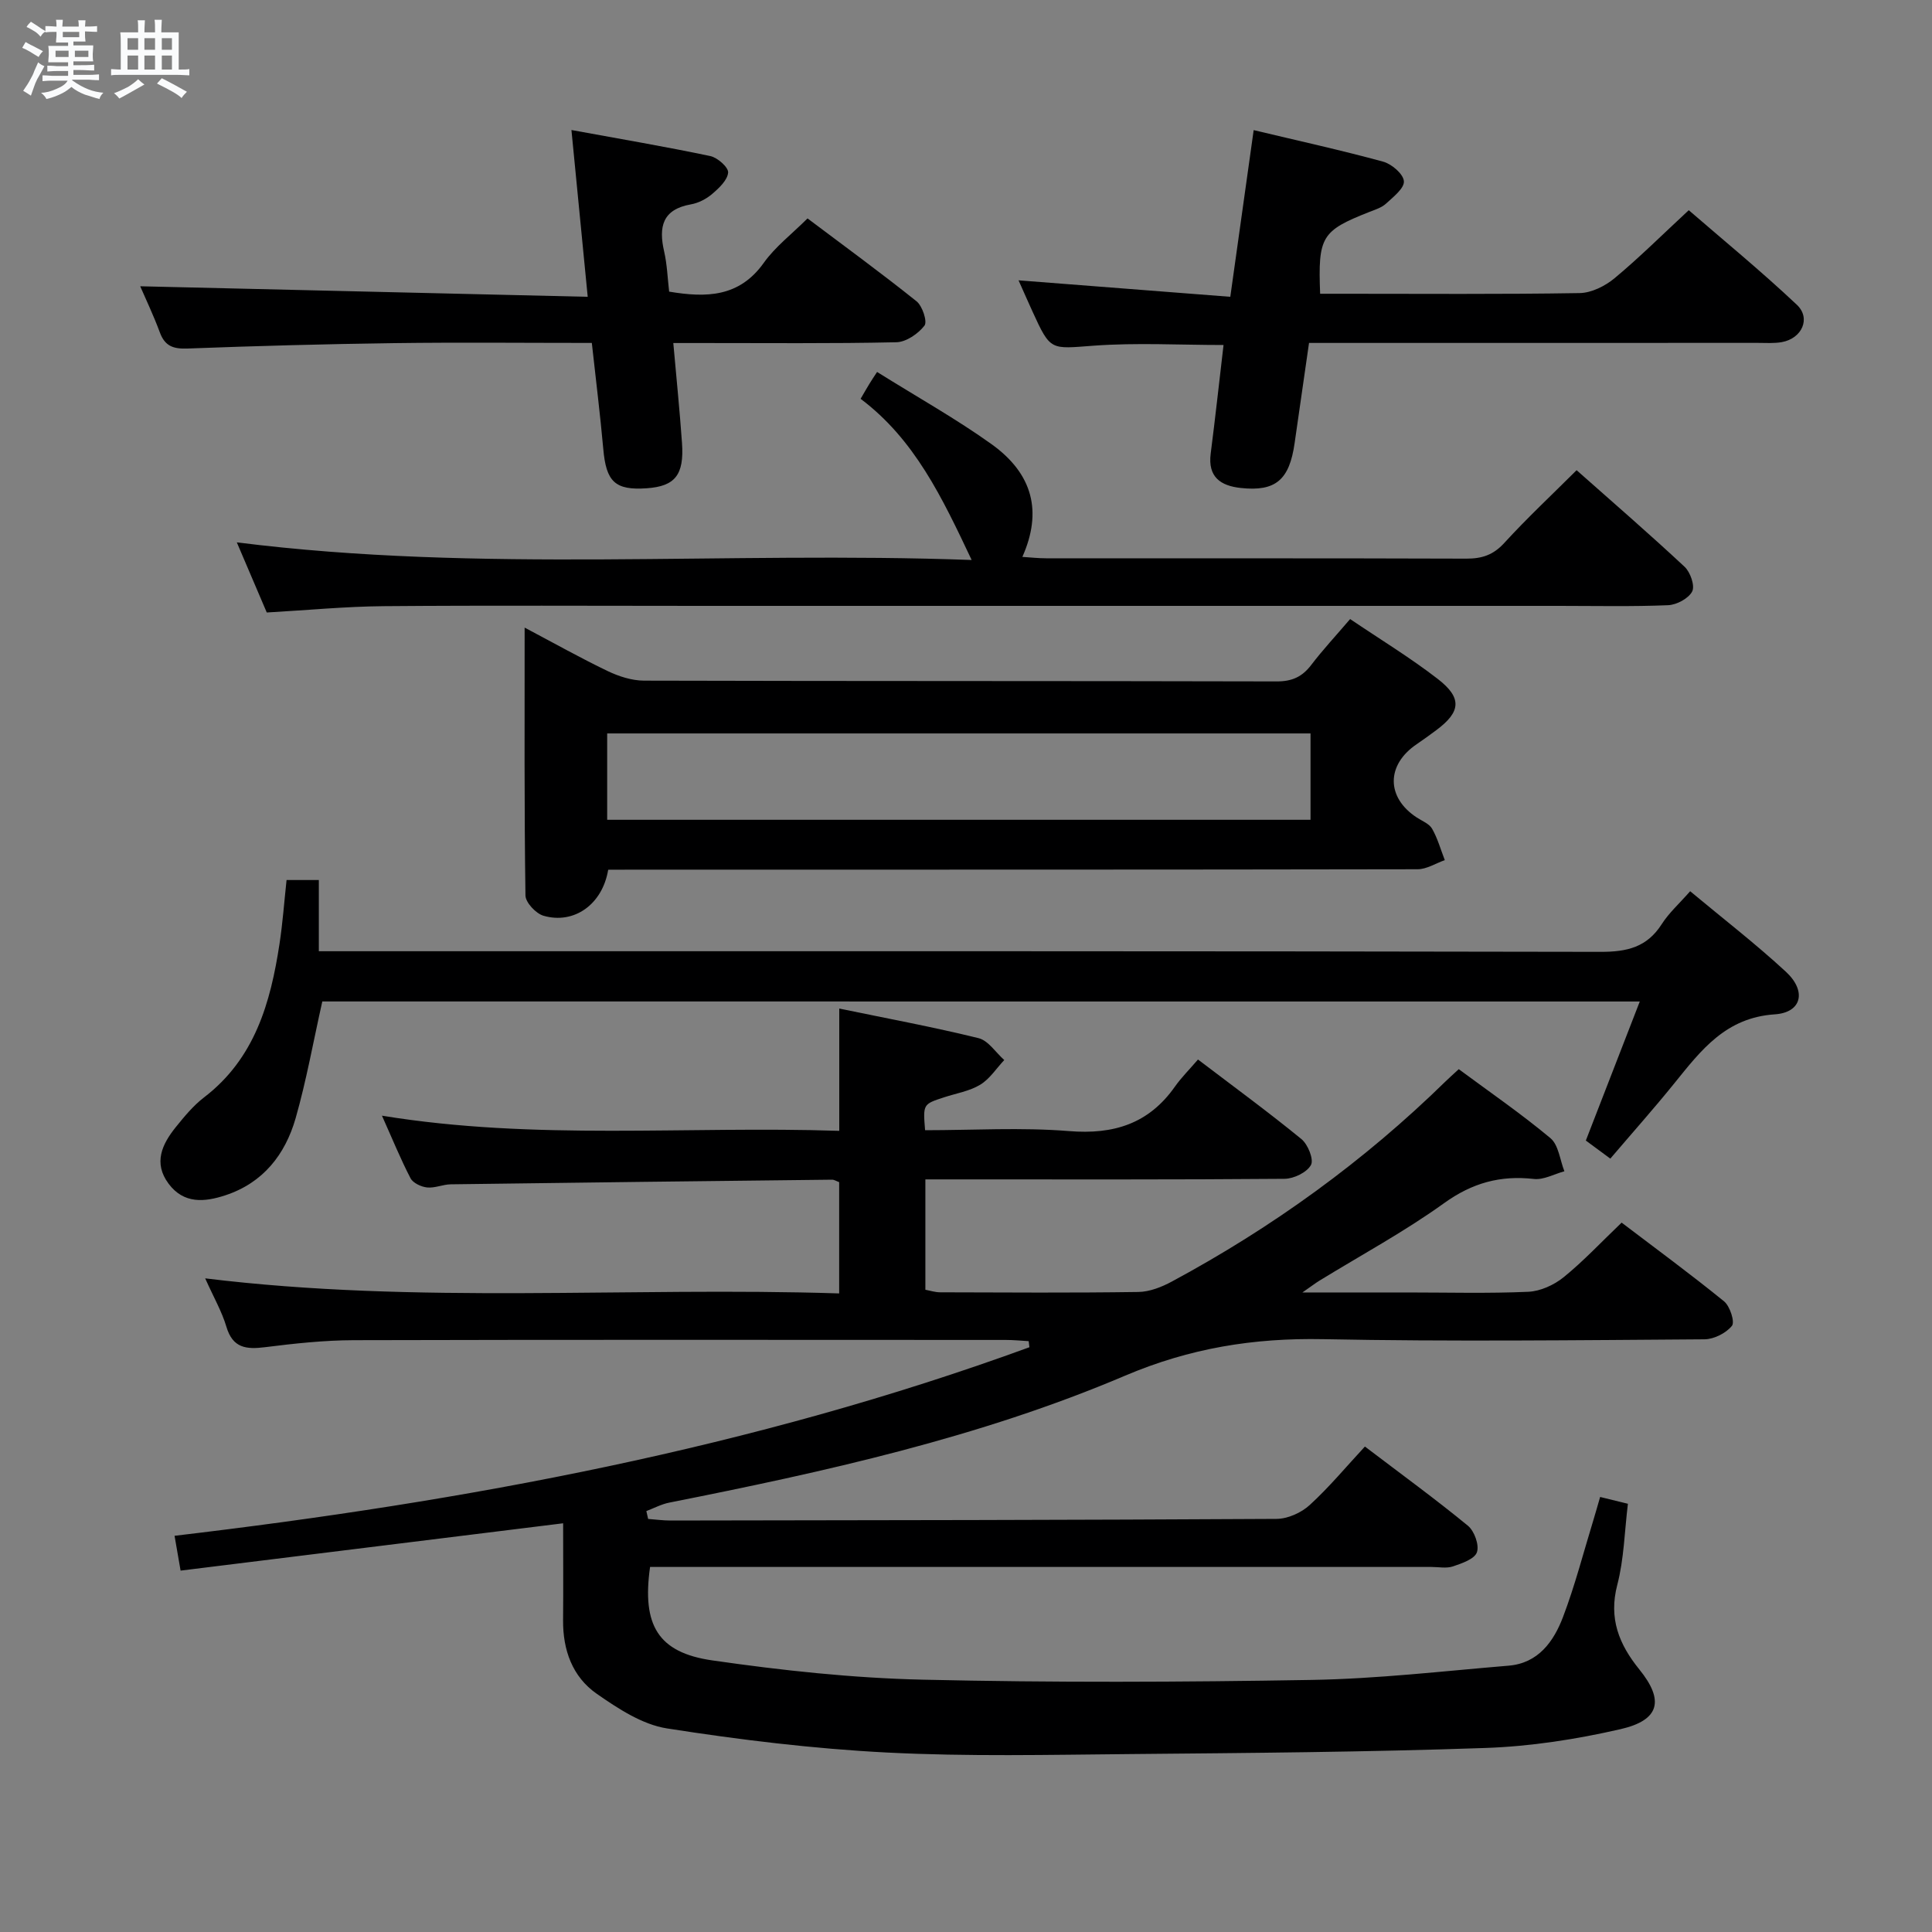 <svg enable-background="new 0 0 400 400" viewBox="0 0 400 400" xmlns="http://www.w3.org/2000/svg"><rect x="0" y="0" width="400" height="400" fill="#808080" stroke="none"/><path d="m6.8 9.5c.6.3 1.3.7 2.1 1.1-.4.4-.7.8-.9 1.2-.7-.4-1.3-.8-1.8-1.1s-1.1-.6-1.6-.8c.2-.4.5-.8.7-1.2.4.2.8.5 1.5.8zm.9 6.9c-.3.6-.5 1.1-.7 1.7s-.4 1.1-.6 1.7c-.6-.4-1.1-.7-1.6-1 .7-1 1.2-1.8 1.5-2.4.3-.5.6-1.1.8-1.7.3-.6.5-1.2.8-1.8.3.3.8.6 1.3.8-.7 1.3-1.2 2.2-1.5 2.7zm.1-11c.4.3 1 .7 1.7 1.1-.5.2-.8.6-1.1 1.1-.5-.6-1-1-1.4-1.2s-.9-.6-1.5-.8c.2-.4.5-.7.9-1.1.5.3.9.6 1.4.9zm10.5 13.1c1 .4 2 .6 3.1.7-.4.4-.7.8-.8 1.3-.9-.2-1.9-.6-3-.9-1-.4-2-.9-2.8-1.6-.5.4-1.1.9-1.9 1.3s-1.9.9-3.3 1.2c-.1-.3-.5-.8-1.1-1.3 1 0 2.1-.3 3.2-.8 1.2-.5 1.9-1 2.3-1.7h-3.2c-.4 0-1 0-2 .1v-1.2c1 0 1.7.1 2 .1h3.3v-1h-2.3c-.2 0-.9 0-2 .1v-1.2c1.2 0 1.9.1 2 .1h2.3v-.8h-4.1c0-.7.1-1.2.1-1.6 0-.5 0-1.1-.1-1.8h4.1v-.7h-2.5c0-.6.1-1.1.1-1.6v-.6h-.5c-.4 0-1 0-1.8.1v-1.3c1.2 0 1.9.1 2.1.1h.2c0-.3 0-.8-.1-1.4h1.4c0 .6-.1 1-.1 1.4h3.4c0-.4 0-.8-.1-1.3h1.5c0 .4-.1.9-.1 1.3.7 0 1.5 0 2.5-.1v1.2c-1 0-1.8-.1-2.5-.1v.6c0 .3 0 .8.1 1.5h-2.5v.8h4.1c0 .7-.1 1.3-.1 1.8s0 1 .1 1.5h-4.1v.8h1.4c.8 0 1.8 0 2.9-.1v1.2c-1 0-1.9-.1-2.8-.1h-1.5v1h3.2c.3 0 1 0 2.1-.1v1.2c-1.1 0-1.8-.1-2.1-.1h-3.4l-.1.1c1.4 1 2.4 1.5 3.4 1.9zm-4.1-6.7v-1.3h-2.7v1.3zm2.2-4.1v-1.1h-3.4v1.1zm1.9 4.1v-1.3h-2.8v1.3z" fill="#fafbfc"/><path d="m37 6.7v2.3 5.4c1 0 1.8 0 2.2-.1v1.3c-.6 0-1.5-.1-2.5-.1h-11.9c-.7 0-1.3 0-1.8.1v-1.3c.5 0 1.1.1 2 .1v-5.2c0-1 0-1.8-.1-2.5h3.7c0-1.3 0-2.1-.1-2.5h1.5c0 .4-.1 1.3-.1 2.5h2.2c0-1.2 0-2.1-.1-2.6h1.5c0 .4-.1 1.3-.1 2.6zm-12.3 13.7c-.3-.4-.7-.8-1.1-1.1 1.1-.4 2.1-.9 2.9-1.3.8-.5 1.5-1 2.1-1.6.4.4.9.8 1.3 1.1-2.5 1.4-4.2 2.4-5.2 2.9zm3.9-10.1v-2.4h-2.2v2.4zm0 4.1v-2.9h-2.2v2.9zm3.5-4.1v-2.4h-2.2v2.4zm0 4.1v-2.9h-2.2v2.9zm.4 2.9 1-1.1c.6.3 1.4.7 2.5 1.3s2 1.1 2.7 1.5c-.4.4-.8.8-1.1 1.3-.8-.8-2.5-1.7-5.1-3zm3.1-7v-2.4h-2.1v2.4zm0 4.1v-2.9h-2.1v2.9z" fill="#fafbfc"/><g fill="#000001"><path d="m212.98 277.67c-1.58-.09-3.17-.25-4.75-.25-44.99-.01-89.98-.07-134.98.05-6.12.02-12.27.68-18.36 1.45-3.91.49-6.71.2-8.02-4.24-.93-3.13-2.61-6.04-4.39-10.01 44.11 5.41 87.58 1.71 131.26 3.12 0-8.16 0-15.58 0-23.04-.58-.21-1.03-.52-1.48-.51-26.31.29-52.61.6-78.92.96-1.65.02-3.32.82-4.92.65-1.22-.13-2.9-.91-3.42-1.9-2.06-3.96-3.75-8.12-5.92-12.96 31.75 5.19 63.09 2.09 94.68 3.14 0-8.48 0-16.42 0-25.32 9.95 2.06 19.46 3.82 28.84 6.13 2.02.5 3.56 2.97 5.32 4.53-1.64 1.74-3.01 3.92-4.98 5.11-2.21 1.34-4.97 1.78-7.49 2.61-4.36 1.42-4.36 1.42-3.92 6.81 9.9 0 19.9-.62 29.8.18 9.26.75 16.51-1.52 21.92-9.2 1.34-1.9 3.01-3.55 4.78-5.62 7.55 5.74 14.63 10.92 21.41 16.47 1.35 1.1 2.61 4.23 1.98 5.37-.84 1.53-3.54 2.84-5.46 2.86-22.83.19-45.66.12-68.49.12-1.82 0-3.64 0-5.88 0v22.85c.9.16 1.99.53 3.09.53 13.66.04 27.33.13 40.99-.07 2.35-.03 4.87-1.03 6.99-2.18 20.78-11.19 39.74-24.89 56.63-41.42.71-.69 1.45-1.35 2.73-2.53 6.36 4.71 12.91 9.21 18.98 14.28 1.69 1.41 1.97 4.53 2.89 6.86-2.11.57-4.3 1.82-6.32 1.59-6.94-.78-12.74.81-18.56 4.99-8.21 5.91-17.19 10.76-25.84 16.07-.77.47-1.49 1.03-3.52 2.44h21.77c8.33 0 16.67.23 24.99-.14 2.5-.11 5.33-1.4 7.32-3.01 4.12-3.34 7.77-7.26 12.01-11.31 7.09 5.39 14.3 10.68 21.22 16.31 1.22 1 2.26 4.27 1.62 5.06-1.22 1.51-3.71 2.77-5.68 2.79-26.33.18-52.66.49-78.98-.03-14.34-.28-27.57 1.85-41.01 7.57-30.2 12.84-62.22 19.89-94.34 26.27-1.63.32-3.17 1.15-4.75 1.75.12.54.25 1.09.37 1.63 1.54.11 3.08.33 4.62.33 41.82-.06 83.65-.1 125.47-.34 2.33-.01 5.14-1.27 6.88-2.87 4.03-3.68 7.54-7.92 11.43-12.11 7.68 5.84 14.66 10.92 21.32 16.39 1.34 1.1 2.39 4.01 1.87 5.5-.49 1.41-3.12 2.3-4.97 2.93-1.35.45-2.97.11-4.47.11-51.82 0-103.65 0-155.47 0-2.13 0-4.26 0-6.28 0-1.7 12.02 1.6 17.73 12.9 19.35 14.43 2.08 29.03 3.66 43.6 3.99 26.81.62 53.66.51 80.48.05 13.6-.23 27.19-1.82 40.77-2.95 6.15-.51 9.34-5.01 11.27-10.09 2.47-6.5 4.21-13.28 6.25-19.94.48-1.56.91-3.13 1.43-4.9 1.99.49 3.7.9 5.75 1.41-.7 5.71-.8 11.42-2.2 16.79-1.82 6.96.37 12.32 4.56 17.5 5.19 6.4 4.26 10.51-3.91 12.38-9.16 2.1-18.62 3.57-28 3.89-24.46.85-48.94 1.04-73.42 1.26-16.83.15-33.69.54-50.48-.32-15.22-.78-30.43-2.63-45.5-4.99-5.12-.8-10.12-4.1-14.54-7.17-5.04-3.51-7.03-9.06-6.97-15.27.06-6.62.01-13.25.01-20.03-26.73 3.31-52.86 6.54-79.2 9.8-.43-2.49-.8-4.58-1.25-7.21 60.32-7.12 119.78-18.15 176.99-39.04-.05-.43-.1-.85-.15-1.26z"/><path d="m125.92 180.07c-1.2 7.22-7.09 11.34-13.38 9.53-1.58-.45-3.73-2.74-3.75-4.21-.26-18.14-.17-36.28-.17-55.45 6.19 3.27 11.61 6.32 17.2 9 2.3 1.1 4.99 1.97 7.5 1.98 43.66.12 87.33.05 130.99.16 3.19.01 5.28-.94 7.16-3.4 2.41-3.16 5.14-6.09 8.06-9.51 6.18 4.18 12.42 7.97 18.16 12.41 5.08 3.93 4.75 6.82-.32 10.59-1.34.99-2.68 1.98-4.06 2.91-6.33 4.28-6.33 11.02.01 15.17 1.11.73 2.59 1.29 3.18 2.33 1.15 2.01 1.78 4.32 2.63 6.5-1.88.66-3.76 1.89-5.64 1.89-53.83.1-107.66.08-161.49.08-1.95.02-3.91.02-6.08.02zm145.41-28.22c-48.89 0-97.22 0-145.62 0v17.88h145.62c0-6.03 0-11.78 0-17.88z"/><path d="m66.73 207.34c-1.88 8.38-3.3 16.4-5.53 24.2-2.16 7.5-6.72 13.35-14.53 15.93-4.34 1.43-8.62 1.81-11.76-2.39-3.21-4.3-1.36-8.19 1.5-11.74 1.77-2.19 3.62-4.44 5.84-6.14 10.5-8.04 13.76-19.58 15.62-31.79.65-4.25.96-8.56 1.46-13.21h6.68v14.74h6.44c86.32 0 172.64-.05 258.95.13 5.48.01 9.59-.96 12.64-5.73 1.5-2.35 3.66-4.28 5.89-6.82 6.69 5.58 13.52 10.85 19.83 16.68 4.31 3.99 3.3 8.44-2.32 8.81-10.15.68-15.24 7.41-20.75 14.23-4.18 5.18-8.61 10.15-13.29 15.64-1.74-1.28-3.4-2.51-5.07-3.74 3.69-9.52 7.32-18.87 11.17-28.79-91.53-.01-182.22-.01-272.77-.01z"/><path d="m181.59 77.01c8.53 5.33 16.39 9.72 23.67 14.93 8.63 6.18 10.56 14.02 6.41 23.36 1.75.11 3.34.29 4.93.29 29 .02 57.99-.03 86.99.07 3.22.01 5.57-.75 7.84-3.23 4.69-5.13 9.78-9.89 14.99-15.08 7.56 6.7 15.09 13.21 22.36 20 1.19 1.11 2.17 3.93 1.57 5.1-.75 1.46-3.21 2.77-4.98 2.85-7.49.31-14.99.14-22.49.14-59.33 0-118.65 0-177.98 0-21.82 0-43.65-.12-65.47.06-7.95.07-15.89.84-24.2 1.31-2.01-4.7-4.07-9.55-6.2-14.52 50.66 6.4 101.22 1.78 152.14 3.65-6.1-12.91-11.8-24.96-22.99-33.37.8-1.36 1.26-2.19 1.76-3 .44-.74.91-1.42 1.65-2.56z"/><path d="m271.02 71c-1.01 7.04-2.01 13.88-2.98 20.72-1.08 7.65-3.94 10.09-11.15 9.31-4.19-.45-6.85-2.28-6.23-7.11.95-7.4 1.76-14.82 2.66-22.49-9.04 0-18-.51-26.87.14-8.96.66-8.92 1.17-12.69-7.09-.89-1.95-1.75-3.91-2.88-6.44 14.69 1.14 28.93 2.25 43.84 3.41 1.67-11.87 3.22-22.94 4.84-34.51 9.2 2.2 18.06 4.14 26.8 6.53 1.77.48 4.18 2.54 4.3 4.04.12 1.46-2.19 3.26-3.69 4.64-.94.86-2.31 1.28-3.54 1.76-9.82 3.89-10.57 5.07-10.11 16.91h4.76c16.32 0 32.65.13 48.97-.14 2.45-.04 5.28-1.46 7.23-3.08 5.11-4.25 9.84-8.96 15.36-14.08 7.01 6.07 14.93 12.56 22.37 19.57 2.98 2.8 1.07 6.98-3.09 7.74-1.62.29-3.32.16-4.98.16-30.63.01-61.28.01-92.92.01z"/><path d="m122.53 71c-13.91 0-27.38-.14-40.85.04-14.3.19-28.6.58-42.89 1.12-2.93.11-4.66-.51-5.7-3.35-1.3-3.52-2.93-6.92-4.06-9.54 30.76.72 61.42 1.44 92.65 2.18-1.16-11.86-2.2-22.53-3.37-34.53 10.04 1.84 19.43 3.43 28.74 5.39 1.5.31 3.78 2.33 3.7 3.41-.12 1.56-1.87 3.21-3.27 4.41-1.22 1.05-2.87 1.91-4.44 2.18-5.92 1.05-6.7 4.68-5.54 9.74.62 2.7.71 5.52 1.04 8.33 7.71 1.29 14.52 1.16 19.59-5.96 2.37-3.33 5.77-5.92 9.06-9.2 7.56 5.69 15.2 11.26 22.57 17.16 1.22.98 2.28 4.22 1.64 5.04-1.31 1.69-3.8 3.4-5.83 3.44-13.48.3-26.98.15-40.47.16-1.79 0-3.59 0-5.7 0 .64 7.25 1.33 13.97 1.8 20.7.47 6.62-1.45 8.96-7.29 9.37-6.57.46-8.42-1.34-9.01-8.17-.64-7.11-1.52-14.19-2.37-21.92z"/></g></svg>